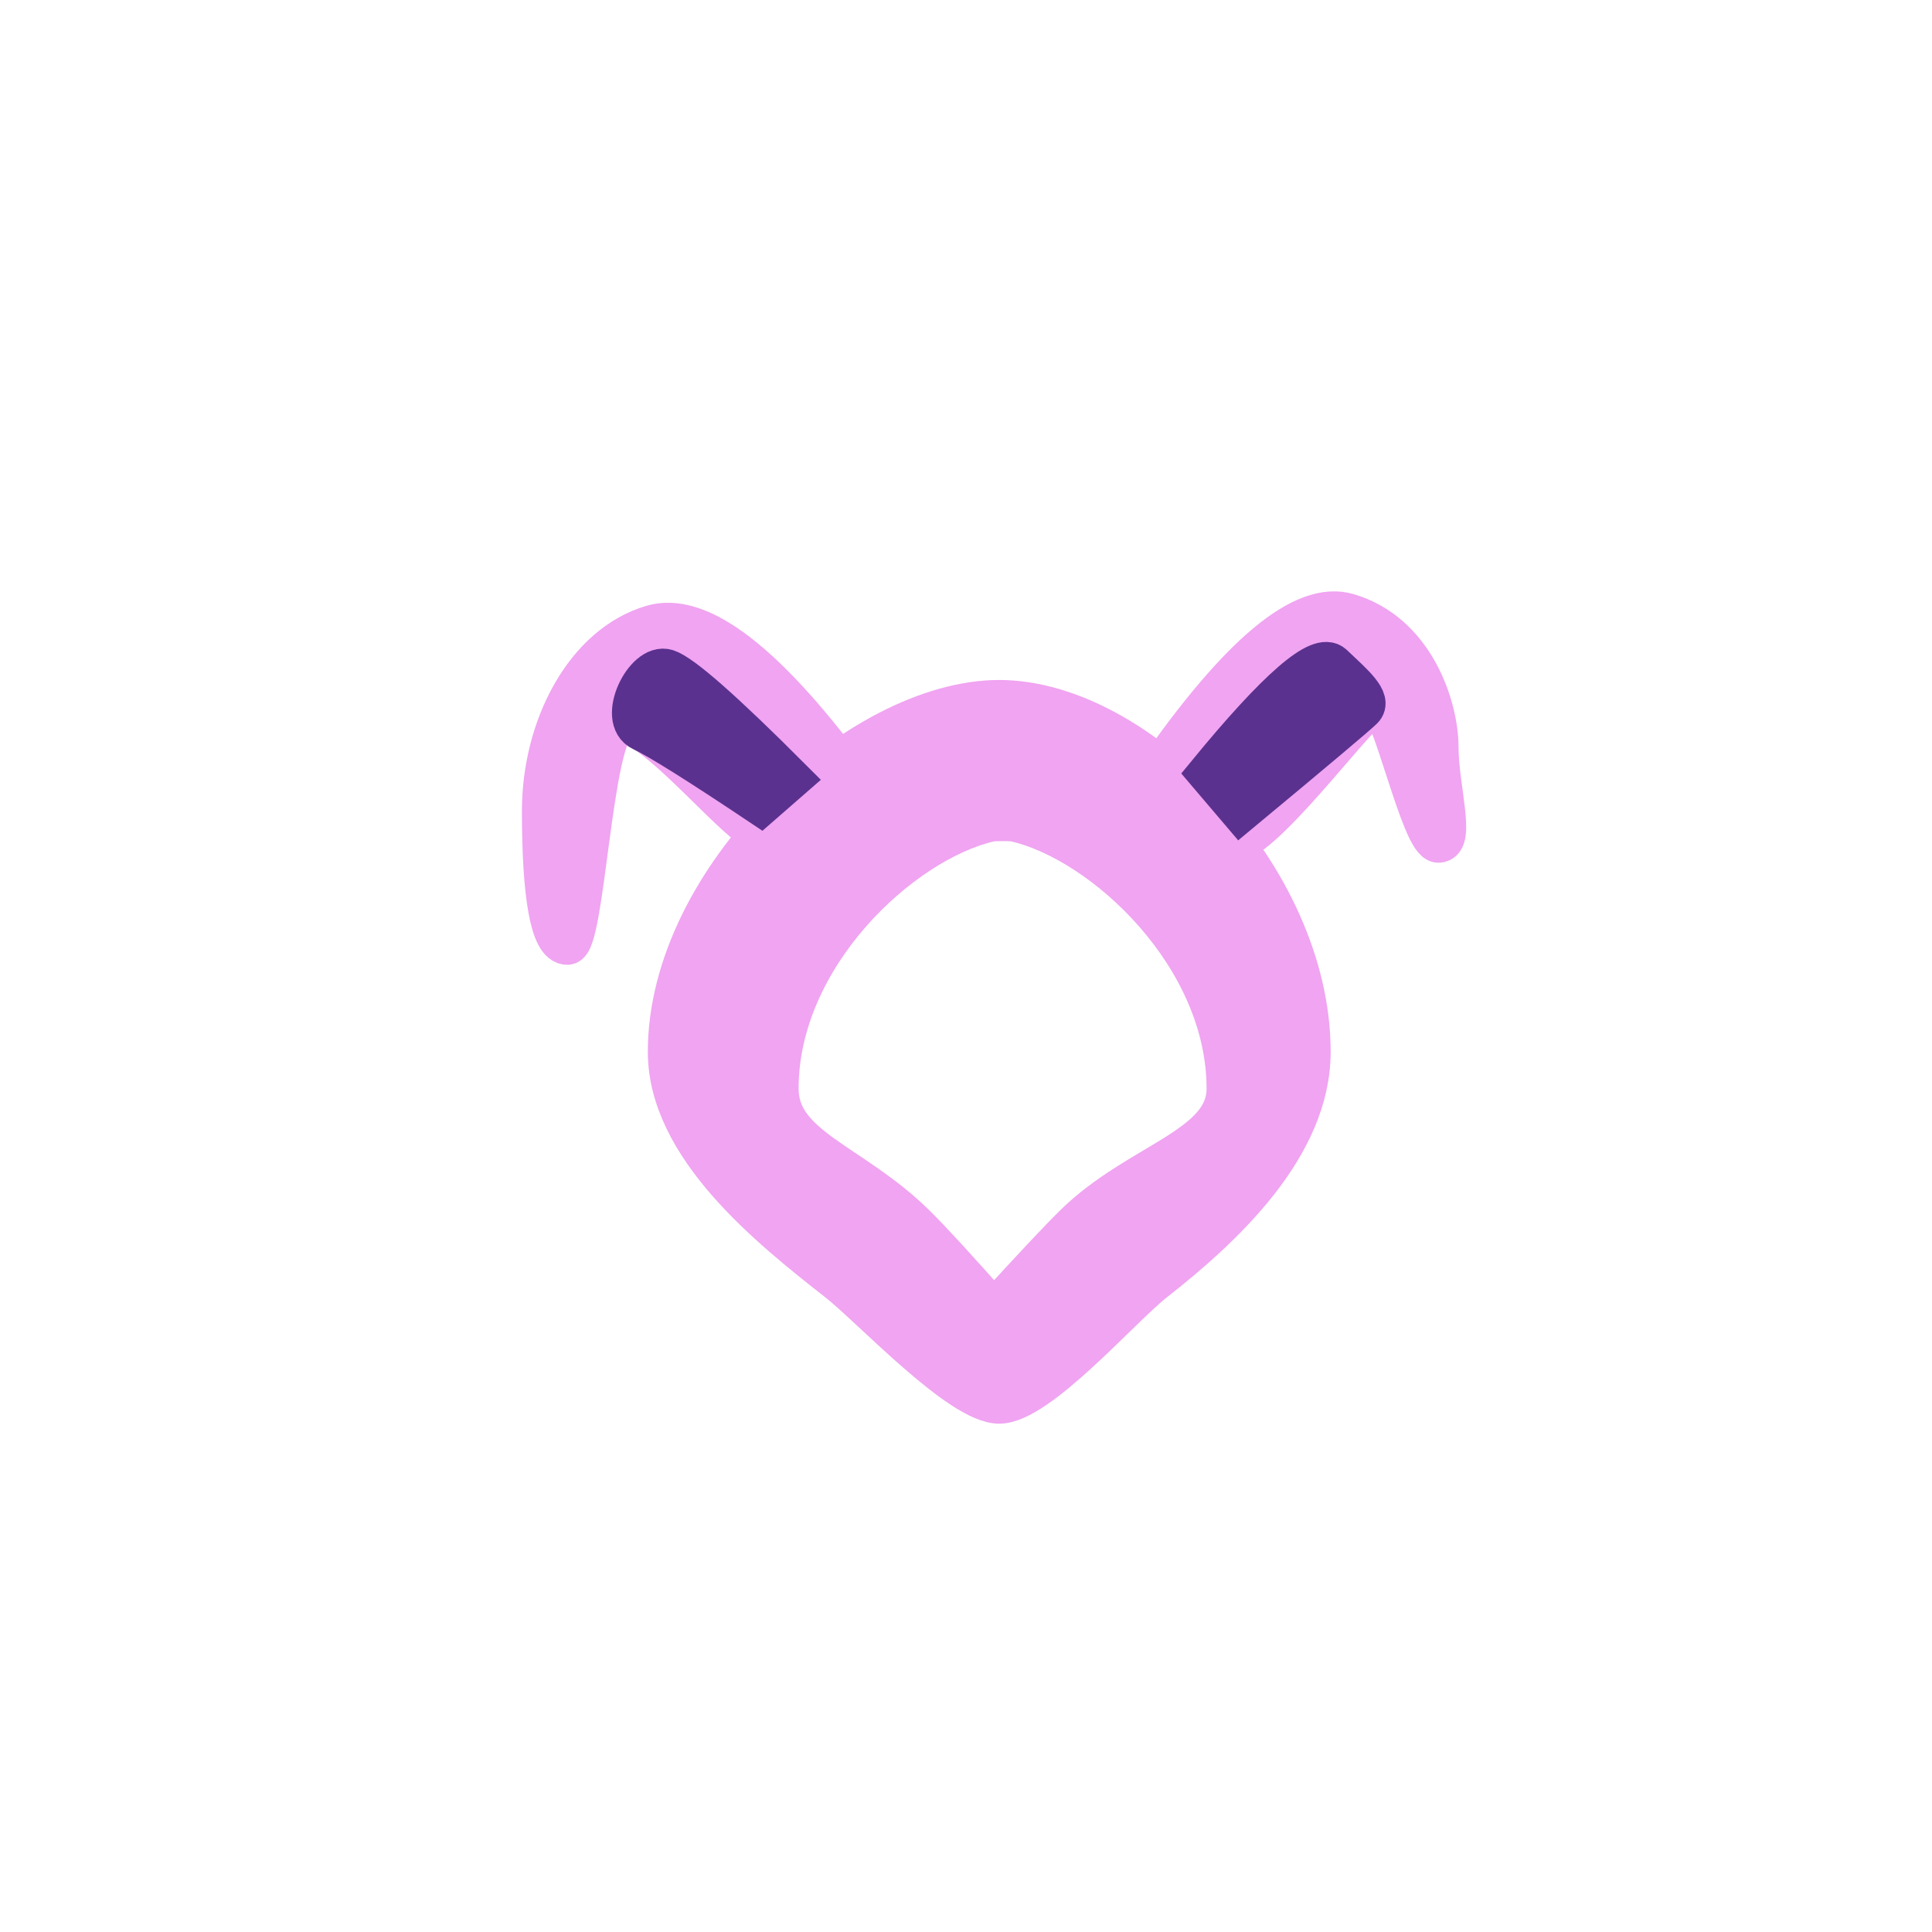 <?xml version="1.0" encoding="UTF-8"?>
<svg width="48px" height="48px" viewBox="0 0 48 48" version="1.1" xmlns="http://www.w3.org/2000/svg" xmlns:xlink="http://www.w3.org/1999/xlink">
    <!-- Generator: Sketch 51.3 (57544) - http://www.bohemiancoding.com/sketch -->
    <title>headgear-bunnysuit</title>
    <desc>Created with Sketch.</desc>
    <defs></defs>
    <g id="SVGs" stroke="none" stroke-width="1" fill="none" fill-rule="evenodd">
        <g id="Slices" transform="translate(-59, -710)"></g>
        <g id="Group-41" transform="translate(13.442, 14.862)" fill-rule="nonzero">
            <path d="M19.118,11.269 C19.118,13.633 16.945,15.639 15.237,16.979 C14.403,17.633 12.356,20.009 11.382,20.009 C10.408,20.009 8.208,17.633 7.374,16.979 C5.666,15.639 3.153,13.633 3.153,11.269 C3.153,6.955 7.911,2.532 11.382,2.532 C14.853,2.532 19.118,6.955 19.118,11.269 Z M11.799,5.556 C11.799,5.529 11.135,5.529 11.135,5.556 C8.946,6.069 5.899,8.898 5.899,12.185 C5.899,13.641 7.718,14.013 9.292,15.559 C9.667,15.927 10.32,16.637 11.251,17.69 C12.211,16.637 12.879,15.927 13.254,15.559 C14.828,14.013 17.035,13.641 17.035,12.185 C17.035,8.898 13.988,6.069 11.799,5.556 Z" id="Combined-Shape" stroke="#F0A4F1" fill="#F0A4F1"></path>
            <path d="M7.356,3.995 C5.403,1.452 3.871,0.344 2.759,0.669 C1.092,1.157 0.025,3.2 0.025,5.285 C0.025,7.369 0.228,8.608 0.654,8.608 C1.081,8.608 1.27,3.427 1.899,3.132 C2.527,2.836 4.392,5.104 5.216,5.702 C5.978,5.496 6.691,4.926 7.356,3.995 Z" id="Path-95" stroke="#F0A4F1" fill="#F0A4F1"></path>
            <path d="M22.485,4.33 C20.428,1.371 18.843,0.053 17.732,0.379 C16.064,0.867 15.485,2.72 15.485,3.704 C15.485,4.688 15.058,6.072 15.485,6.072 C15.911,6.072 16.657,2.609 16.998,2.609 C17.339,2.609 19.582,5.762 20.519,6.072 C21.281,5.865 21.937,5.285 22.485,4.33 Z" id="Path-95" stroke="#F0A4F1" fill="#F0A4F1" transform="translate(18.89, 3.201) scale(-1, 1) translate(-18.89, -3.201) "></path>
            <path d="M5.46,5.15 L6.22,4.487 C4.529,2.793 3.499,1.887 3.129,1.768 C2.575,1.591 1.885,3.008 2.507,3.3 C2.922,3.494 3.906,4.111 5.46,5.15 Z" id="Path-97" stroke="#5B318F" fill="#5B318F"></path>
            <path d="M17.381,5.316 L16.558,4.349 C18.298,2.229 19.337,1.329 19.677,1.65 C20.186,2.132 20.655,2.526 20.42,2.757 C20.264,2.91 19.251,3.764 17.381,5.316 Z" id="Path-98" stroke="#5B318F" fill="#5B318F"></path>
        </g>
    </g>
</svg>